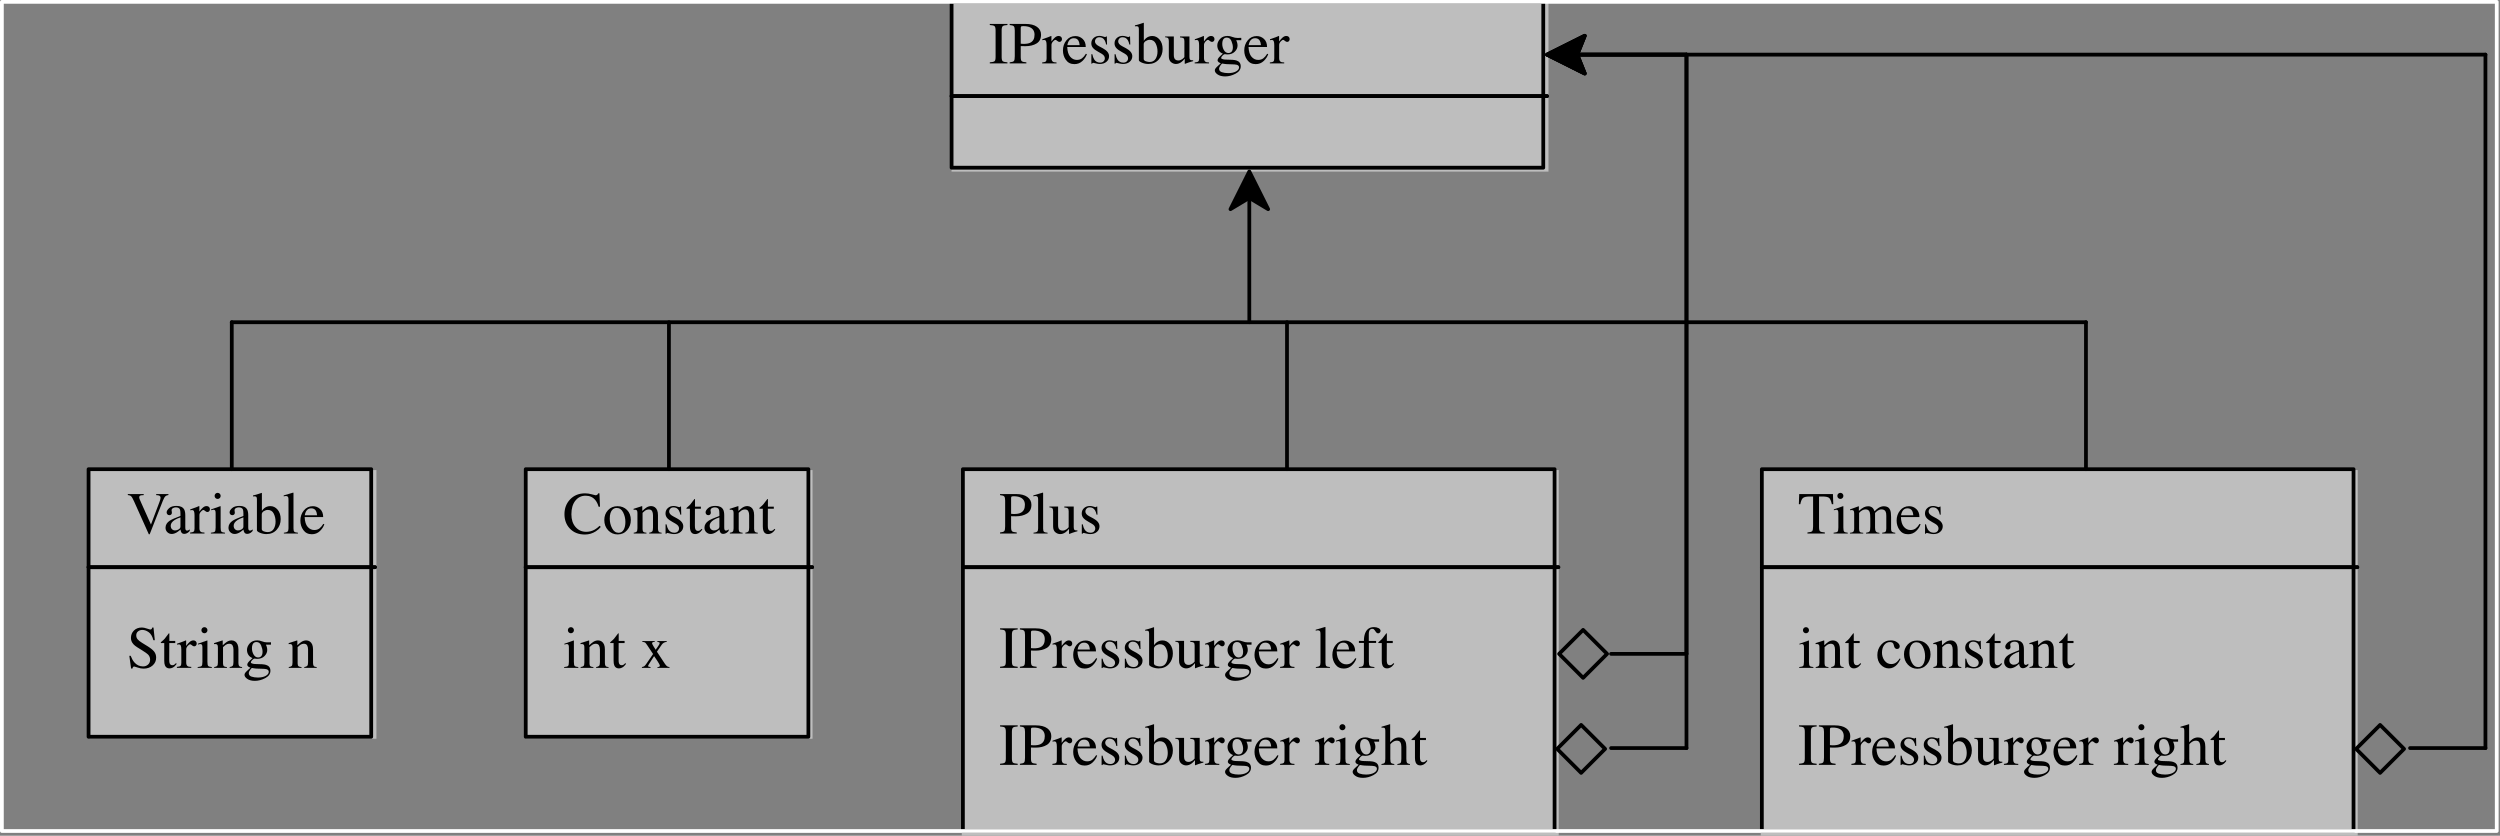 <?xml version="1.0" encoding="UTF-8"?>
<svg xmlns="http://www.w3.org/2000/svg" xmlns:xlink="http://www.w3.org/1999/xlink" width="663.365pt" height="221.76pt" viewBox="0 0 663.365 221.76" version="1.1">
<rect x="0" y="0" width="663.365" height="221.76" fill="#808080" stroke="none"/>
<defs>
<g>
<symbol overflow="visible" id="glyph0-0">
<path style="stroke:none;" d="M 0.254 0 L 0.254 -10.48 L 11.066 -10.48 L 11.066 0 Z M 9.645 -1.422 L 9.645 -9.059 L 1.68 -9.059 L 1.68 -1.422 Z M 9.645 -1.422 "/>
</symbol>
<symbol overflow="visible" id="glyph0-1">
<path style="stroke:none;" d="M 0.254 -0.285 C 0.898 -0.332 1.316 -0.43 1.508 -0.578 C 1.699 -0.723 1.793 -1.102 1.793 -1.719 L 1.793 -8.762 C 1.793 -9.344 1.699 -9.723 1.508 -9.887 C 1.316 -10.055 0.898 -10.156 0.254 -10.188 L 0.254 -10.48 L 4.941 -10.48 L 4.941 -10.188 C 4.297 -10.156 3.879 -10.055 3.688 -9.887 C 3.496 -9.719 3.402 -9.344 3.402 -8.762 L 3.402 -1.719 C 3.402 -1.105 3.5 -0.723 3.688 -0.578 C 3.879 -0.43 4.297 -0.332 4.941 -0.285 L 4.941 0 L 0.254 0 Z M 0.254 -0.285 "/>
</symbol>
<symbol overflow="visible" id="glyph0-2">
<path style="stroke:none;" d="M 6.852 -7.602 C 6.852 -8.57 6.434 -9.238 5.602 -9.598 C 5.152 -9.793 4.582 -9.891 3.898 -9.891 C 3.574 -9.891 3.375 -9.859 3.297 -9.797 C 3.223 -9.73 3.188 -9.59 3.188 -9.367 L 3.188 -5.234 C 3.469 -5.211 3.656 -5.195 3.742 -5.191 C 3.832 -5.184 3.918 -5.184 4 -5.184 C 4.727 -5.184 5.297 -5.285 5.715 -5.492 C 6.473 -5.867 6.852 -6.57 6.852 -7.602 Z M 0.254 -0.285 C 0.859 -0.344 1.234 -0.461 1.383 -0.645 C 1.535 -0.828 1.609 -1.246 1.609 -1.902 L 1.609 -8.762 C 1.609 -9.312 1.523 -9.68 1.355 -9.852 C 1.188 -10.027 0.824 -10.141 0.254 -10.188 L 0.254 -10.48 L 4.434 -10.48 C 5.773 -10.48 6.797 -10.219 7.512 -9.699 C 8.223 -9.18 8.578 -8.492 8.578 -7.641 C 8.578 -6.562 8.184 -5.781 7.395 -5.297 C 6.605 -4.812 5.617 -4.57 4.434 -4.57 C 4.262 -4.57 4.043 -4.574 3.777 -4.582 C 3.512 -4.59 3.316 -4.594 3.188 -4.594 L 3.188 -1.719 C 3.188 -1.121 3.277 -0.742 3.461 -0.586 C 3.645 -0.434 4.055 -0.332 4.688 -0.285 L 4.688 0 L 0.254 0 Z M 0.254 -0.285 "/>
</symbol>
<symbol overflow="visible" id="glyph0-3">
<path style="stroke:none;" d="M 0.07 -0.254 C 0.543 -0.297 0.859 -0.379 1.012 -0.508 C 1.168 -0.633 1.246 -0.902 1.246 -1.316 L 1.246 -4.805 C 1.246 -5.312 1.199 -5.68 1.102 -5.898 C 1.008 -6.117 0.832 -6.227 0.578 -6.227 C 0.527 -6.227 0.461 -6.219 0.375 -6.207 C 0.289 -6.195 0.199 -6.176 0.109 -6.156 L 0.109 -6.41 C 0.402 -6.516 0.703 -6.621 1.012 -6.73 C 1.32 -6.836 1.535 -6.914 1.656 -6.961 C 1.914 -7.059 2.18 -7.168 2.453 -7.293 C 2.488 -7.293 2.512 -7.281 2.516 -7.254 C 2.523 -7.23 2.527 -7.176 2.527 -7.094 L 2.527 -5.824 C 2.859 -6.281 3.176 -6.641 3.484 -6.898 C 3.793 -7.156 4.109 -7.285 4.441 -7.285 C 4.703 -7.285 4.918 -7.207 5.082 -7.051 C 5.246 -6.895 5.328 -6.695 5.328 -6.457 C 5.328 -6.246 5.266 -6.07 5.141 -5.926 C 5.012 -5.781 4.855 -5.707 4.664 -5.707 C 4.469 -5.707 4.27 -5.797 4.07 -5.98 C 3.871 -6.16 3.719 -6.25 3.605 -6.25 C 3.426 -6.25 3.203 -6.105 2.938 -5.812 C 2.676 -5.52 2.543 -5.219 2.543 -4.91 L 2.543 -1.422 C 2.543 -0.98 2.648 -0.672 2.855 -0.5 C 3.062 -0.328 3.402 -0.246 3.883 -0.254 L 3.883 0 L 0.07 0 Z M 0.07 -0.254 "/>
</symbol>
<symbol overflow="visible" id="glyph0-4">
<path style="stroke:none;" d="M 3.629 -7.254 C 4.355 -7.254 4.992 -7.004 5.539 -6.5 C 6.086 -5.996 6.359 -5.285 6.359 -4.363 L 1.445 -4.363 C 1.496 -3.168 1.77 -2.293 2.258 -1.746 C 2.75 -1.199 3.328 -0.93 4 -0.93 C 4.539 -0.93 4.996 -1.07 5.367 -1.352 C 5.738 -1.637 6.082 -2.039 6.395 -2.559 L 6.668 -2.469 C 6.457 -1.812 6.059 -1.207 5.48 -0.648 C 4.898 -0.094 4.188 0.188 3.348 0.188 C 2.379 0.188 1.629 -0.18 1.102 -0.914 C 0.574 -1.645 0.309 -2.488 0.309 -3.441 C 0.309 -4.477 0.617 -5.371 1.23 -6.125 C 1.844 -6.879 2.641 -7.254 3.629 -7.254 Z M 3.18 -6.691 C 2.59 -6.691 2.141 -6.43 1.832 -5.91 C 1.668 -5.633 1.551 -5.281 1.477 -4.855 L 4.742 -4.855 C 4.684 -5.371 4.586 -5.758 4.445 -6.008 C 4.195 -6.461 3.773 -6.691 3.18 -6.691 Z M 3.18 -6.691 "/>
</symbol>
<symbol overflow="visible" id="glyph0-5">
<path style="stroke:none;" d="M 0.82 -2.438 L 1.074 -2.438 C 1.195 -1.848 1.352 -1.398 1.555 -1.082 C 1.914 -0.504 2.445 -0.215 3.141 -0.215 C 3.527 -0.215 3.832 -0.324 4.055 -0.539 C 4.281 -0.754 4.395 -1.027 4.395 -1.367 C 4.395 -1.586 4.328 -1.793 4.199 -1.996 C 4.07 -2.195 3.844 -2.391 3.52 -2.582 L 2.652 -3.078 C 2.02 -3.418 1.551 -3.762 1.254 -4.105 C 0.953 -4.453 0.805 -4.859 0.805 -5.328 C 0.805 -5.906 1.012 -6.379 1.422 -6.754 C 1.836 -7.125 2.355 -7.309 2.977 -7.309 C 3.25 -7.309 3.551 -7.258 3.879 -7.152 C 4.207 -7.051 4.391 -7 4.434 -7 C 4.523 -7 4.59 -7.012 4.633 -7.039 C 4.676 -7.062 4.711 -7.105 4.742 -7.16 L 4.926 -7.16 L 4.98 -5.004 L 4.742 -5.004 C 4.637 -5.504 4.5 -5.895 4.324 -6.172 C 4.004 -6.688 3.543 -6.945 2.938 -6.945 C 2.578 -6.945 2.293 -6.836 2.09 -6.613 C 1.883 -6.391 1.777 -6.129 1.777 -5.832 C 1.777 -5.355 2.133 -4.934 2.848 -4.562 L 3.867 -4.016 C 4.965 -3.418 5.516 -2.719 5.516 -1.926 C 5.516 -1.316 5.285 -0.82 4.828 -0.434 C 4.375 -0.047 3.777 0.148 3.039 0.148 C 2.73 0.148 2.379 0.094 1.988 -0.008 C 1.598 -0.109 1.363 -0.164 1.293 -0.164 C 1.23 -0.164 1.176 -0.141 1.129 -0.098 C 1.082 -0.055 1.047 0 1.02 0.062 L 0.82 0.062 Z M 0.82 -2.438 "/>
</symbol>
<symbol overflow="visible" id="glyph0-6">
<path style="stroke:none;" d="M 0.055 -9.84 L 0.055 -10.102 C 0.641 -10.234 1.172 -10.383 1.641 -10.551 C 2.109 -10.715 2.363 -10.797 2.398 -10.797 C 2.41 -10.766 2.414 -10.734 2.414 -10.703 L 2.414 -5.992 C 2.547 -6.242 2.75 -6.477 3.016 -6.699 C 3.492 -7.086 4.039 -7.277 4.656 -7.277 C 5.414 -7.277 6.062 -6.957 6.598 -6.32 C 7.133 -5.68 7.402 -4.848 7.402 -3.828 C 7.402 -2.734 7.055 -1.801 6.359 -1.02 C 5.66 -0.242 4.746 0.148 3.613 0.148 C 3.039 0.148 2.477 0.035 1.926 -0.191 C 1.375 -0.418 1.098 -0.648 1.098 -0.875 L 1.098 -9.051 C 1.098 -9.348 1.059 -9.562 0.973 -9.688 C 0.891 -9.812 0.703 -9.875 0.402 -9.875 Z M 2.383 -1.129 C 2.43 -0.859 2.629 -0.668 2.984 -0.555 C 3.34 -0.438 3.652 -0.379 3.922 -0.379 C 4.645 -0.379 5.18 -0.648 5.527 -1.191 C 5.875 -1.734 6.047 -2.387 6.047 -3.156 C 6.047 -3.926 5.887 -4.633 5.562 -5.285 C 5.238 -5.938 4.711 -6.266 3.984 -6.266 C 3.617 -6.266 3.258 -6.152 2.906 -5.93 C 2.559 -5.703 2.383 -5.418 2.383 -5.074 Z M 2.383 -1.129 "/>
</symbol>
<symbol overflow="visible" id="glyph0-7">
<path style="stroke:none;" d="M 2.453 -7.16 L 2.453 -2.211 C 2.453 -1.859 2.5 -1.582 2.598 -1.367 C 2.789 -0.977 3.141 -0.781 3.652 -0.781 C 4 -0.781 4.344 -0.898 4.68 -1.129 C 4.871 -1.258 5.062 -1.438 5.258 -1.664 L 5.258 -5.902 C 5.258 -6.297 5.184 -6.559 5.027 -6.684 C 4.871 -6.805 4.562 -6.883 4.098 -6.906 L 4.098 -7.16 L 6.598 -7.16 L 6.598 -1.719 C 6.598 -1.367 6.66 -1.125 6.785 -0.992 C 6.914 -0.863 7.18 -0.805 7.586 -0.82 L 7.586 -0.602 C 7.305 -0.523 7.094 -0.469 6.961 -0.43 C 6.828 -0.391 6.602 -0.32 6.289 -0.215 C 6.152 -0.168 5.859 -0.059 5.406 0.117 C 5.379 0.117 5.363 0.105 5.359 0.082 C 5.355 0.059 5.352 0.031 5.352 0 L 5.352 -1.246 C 5 -0.828 4.684 -0.52 4.395 -0.316 C 3.957 -0.008 3.492 0.148 3 0.148 C 2.551 0.148 2.129 -0.012 1.734 -0.332 C 1.332 -0.648 1.129 -1.176 1.129 -1.918 L 1.129 -5.934 C 1.129 -6.344 1.043 -6.621 0.867 -6.762 C 0.754 -6.848 0.512 -6.91 0.141 -6.945 L 0.141 -7.16 Z M 2.453 -7.16 "/>
</symbol>
<symbol overflow="visible" id="glyph0-8">
<path style="stroke:none;" d="M 1.555 1.43 C 1.555 1.863 1.797 2.164 2.285 2.328 C 2.773 2.492 3.332 2.574 3.961 2.574 C 4.816 2.574 5.512 2.426 6.047 2.129 C 6.586 1.832 6.852 1.469 6.852 1.035 C 6.852 0.691 6.637 0.461 6.203 0.348 C 5.934 0.281 5.426 0.242 4.68 0.23 C 4.488 0.227 4.289 0.219 4.074 0.211 C 3.863 0.203 3.672 0.195 3.496 0.188 C 3.383 0.18 3.199 0.16 2.945 0.125 C 2.695 0.09 2.508 0.059 2.383 0.031 C 2.32 0.031 2.168 0.191 1.926 0.52 C 1.68 0.848 1.555 1.152 1.555 1.43 Z M 2.559 -2.598 C 2.09 -2.754 1.727 -3.027 1.465 -3.426 C 1.203 -3.824 1.074 -4.27 1.074 -4.766 C 1.074 -5.367 1.316 -5.941 1.793 -6.48 C 2.273 -7.023 2.953 -7.293 3.828 -7.293 C 4.203 -7.293 4.621 -7.203 5.074 -7.027 C 5.527 -6.848 5.965 -6.762 6.379 -6.762 C 6.488 -6.762 6.652 -6.762 6.871 -6.77 C 7.09 -6.777 7.25 -6.781 7.348 -6.781 L 7.441 -6.781 L 7.441 -6.156 L 6.102 -6.156 C 6.195 -5.941 6.266 -5.75 6.32 -5.594 C 6.406 -5.293 6.449 -5.008 6.449 -4.742 C 6.449 -4.152 6.207 -3.613 5.719 -3.121 C 5.23 -2.629 4.574 -2.383 3.75 -2.383 C 3.621 -2.383 3.391 -2.406 3.055 -2.453 C 2.906 -2.453 2.707 -2.324 2.465 -2.074 C 2.219 -1.82 2.098 -1.613 2.098 -1.453 C 2.098 -1.289 2.277 -1.168 2.637 -1.09 C 2.875 -1.039 3.137 -1.012 3.426 -1.012 C 4.75 -1.012 5.652 -0.938 6.125 -0.789 C 6.902 -0.547 7.293 -0.027 7.293 0.773 C 7.293 1.59 6.84 2.238 5.93 2.723 C 5.02 3.207 4.098 3.449 3.172 3.449 C 2.324 3.449 1.656 3.277 1.16 2.934 C 0.664 2.59 0.418 2.234 0.418 1.855 C 0.418 1.672 0.484 1.488 0.613 1.312 C 0.746 1.133 1.004 0.867 1.391 0.52 L 1.902 0.062 L 1.996 -0.031 C 1.758 -0.125 1.582 -0.215 1.461 -0.301 C 1.254 -0.461 1.152 -0.645 1.152 -0.852 C 1.152 -1.043 1.242 -1.25 1.418 -1.48 C 1.598 -1.711 1.977 -2.082 2.559 -2.598 Z M 4.031 -2.754 C 4.312 -2.754 4.551 -2.832 4.742 -2.984 C 5.051 -3.234 5.207 -3.664 5.207 -4.277 C 5.207 -4.766 5.082 -5.32 4.828 -5.934 C 4.578 -6.547 4.164 -6.852 3.582 -6.852 C 3.074 -6.852 2.727 -6.613 2.535 -6.133 C 2.438 -5.879 2.391 -5.57 2.391 -5.199 C 2.391 -4.57 2.543 -4.004 2.848 -3.504 C 3.152 -3.004 3.543 -2.754 4.031 -2.754 Z M 4.031 -2.754 "/>
</symbol>
<symbol overflow="visible" id="glyph0-9">
<path style="stroke:none;" d="M 4.469 -10.48 L 4.469 -10.188 C 4.074 -10.18 3.801 -10.156 3.66 -10.109 C 3.406 -10.027 3.281 -9.859 3.281 -9.605 C 3.281 -9.477 3.324 -9.297 3.414 -9.066 C 3.504 -8.832 3.672 -8.441 3.922 -7.898 L 6.395 -2.383 L 8.648 -8.352 C 8.746 -8.617 8.82 -8.836 8.871 -9.02 C 8.922 -9.199 8.949 -9.344 8.949 -9.461 C 8.949 -9.766 8.816 -9.969 8.555 -10.078 C 8.398 -10.141 8.145 -10.176 7.789 -10.188 L 7.789 -10.48 L 11.027 -10.48 L 11.027 -10.211 C 10.695 -10.164 10.445 -10.074 10.285 -9.938 C 10.043 -9.738 9.805 -9.332 9.566 -8.723 L 6.062 0.188 L 5.824 0.188 L 1.918 -8.523 C 1.59 -9.262 1.324 -9.719 1.125 -9.898 C 0.926 -10.078 0.637 -10.184 0.254 -10.211 L 0.254 -10.48 Z M 4.469 -10.48 "/>
</symbol>
<symbol overflow="visible" id="glyph0-10">
<path style="stroke:none;" d="M 4.539 -4.285 C 3.945 -4.09 3.457 -3.871 3.07 -3.637 C 2.328 -3.176 1.957 -2.656 1.957 -2.074 C 1.957 -1.605 2.113 -1.258 2.422 -1.035 C 2.621 -0.891 2.848 -0.82 3.094 -0.82 C 3.434 -0.82 3.762 -0.914 4.07 -1.105 C 4.383 -1.297 4.539 -1.539 4.539 -1.832 Z M 0.578 -1.539 C 0.578 -2.285 0.953 -2.91 1.703 -3.41 C 2.176 -3.719 3.121 -4.141 4.539 -4.672 L 4.539 -5.328 C 4.539 -5.855 4.488 -6.223 4.387 -6.426 C 4.211 -6.773 3.848 -6.945 3.293 -6.945 C 3.031 -6.945 2.781 -6.879 2.543 -6.746 C 2.309 -6.605 2.188 -6.414 2.188 -6.172 C 2.188 -6.109 2.203 -6.004 2.227 -5.859 C 2.254 -5.711 2.266 -5.617 2.266 -5.578 C 2.266 -5.289 2.172 -5.086 1.98 -4.973 C 1.871 -4.906 1.742 -4.871 1.594 -4.871 C 1.363 -4.871 1.184 -4.949 1.059 -5.102 C 0.934 -5.254 0.875 -5.422 0.875 -5.605 C 0.875 -5.969 1.098 -6.348 1.543 -6.742 C 1.988 -7.137 2.641 -7.332 3.504 -7.332 C 4.504 -7.332 5.184 -7.008 5.539 -6.359 C 5.73 -6.004 5.824 -5.484 5.824 -4.805 L 5.824 -1.703 C 5.824 -1.402 5.844 -1.195 5.887 -1.082 C 5.953 -0.883 6.094 -0.781 6.305 -0.781 C 6.422 -0.781 6.52 -0.801 6.598 -0.836 C 6.676 -0.871 6.809 -0.961 7 -1.098 L 7 -0.695 C 6.836 -0.496 6.656 -0.328 6.465 -0.199 C 6.176 -0.004 5.883 0.094 5.586 0.094 C 5.234 0.094 4.98 -0.02 4.824 -0.246 C 4.664 -0.473 4.578 -0.746 4.562 -1.059 C 4.172 -0.719 3.836 -0.465 3.559 -0.301 C 3.09 -0.023 2.641 0.117 2.219 0.117 C 1.777 0.117 1.391 -0.039 1.066 -0.352 C 0.742 -0.664 0.578 -1.059 0.578 -1.539 Z M 0.578 -1.539 "/>
</symbol>
<symbol overflow="visible" id="glyph0-11">
<path style="stroke:none;" d="M 1.301 -9.984 C 1.301 -10.207 1.375 -10.398 1.531 -10.559 C 1.688 -10.719 1.875 -10.797 2.105 -10.797 C 2.324 -10.797 2.516 -10.719 2.672 -10.562 C 2.828 -10.406 2.906 -10.211 2.906 -9.984 C 2.906 -9.762 2.828 -9.574 2.672 -9.418 C 2.516 -9.258 2.324 -9.18 2.105 -9.18 C 1.879 -9.18 1.688 -9.258 1.531 -9.418 C 1.375 -9.574 1.301 -9.762 1.301 -9.984 Z M 0.309 -0.215 C 0.859 -0.266 1.211 -0.363 1.352 -0.5 C 1.496 -0.637 1.57 -1.004 1.57 -1.609 L 1.57 -5.297 C 1.57 -5.633 1.547 -5.863 1.5 -5.992 C 1.422 -6.203 1.262 -6.312 1.012 -6.312 C 0.957 -6.312 0.902 -6.305 0.848 -6.297 C 0.793 -6.285 0.637 -6.246 0.379 -6.172 L 0.379 -6.41 L 0.711 -6.52 C 1.613 -6.812 2.242 -7.035 2.598 -7.184 C 2.742 -7.246 2.836 -7.277 2.879 -7.277 C 2.887 -7.242 2.895 -7.203 2.895 -7.16 L 2.895 -1.609 C 2.895 -1.02 2.965 -0.652 3.105 -0.504 C 3.246 -0.355 3.566 -0.258 4.066 -0.215 L 4.066 0 L 0.309 0 Z M 0.309 -0.215 "/>
</symbol>
<symbol overflow="visible" id="glyph0-12">
<path style="stroke:none;" d="M 0.324 -0.215 C 0.805 -0.262 1.129 -0.359 1.301 -0.508 C 1.469 -0.652 1.555 -0.941 1.555 -1.367 L 1.555 -8.926 C 1.555 -9.266 1.527 -9.5 1.469 -9.629 C 1.367 -9.844 1.156 -9.953 0.844 -9.953 C 0.77 -9.953 0.691 -9.945 0.605 -9.93 C 0.523 -9.914 0.414 -9.891 0.285 -9.859 L 0.285 -10.117 C 0.98 -10.301 1.82 -10.551 2.801 -10.859 C 2.836 -10.859 2.859 -10.844 2.867 -10.812 C 2.875 -10.781 2.879 -10.715 2.879 -10.613 L 2.879 -1.34 C 2.879 -0.891 2.953 -0.598 3.109 -0.469 C 3.266 -0.336 3.582 -0.254 4.066 -0.215 L 4.066 0 L 0.324 0 Z M 0.324 -0.215 "/>
</symbol>
<symbol overflow="visible" id="glyph0-13">
<path style="stroke:none;" d="M 1.02 -3.188 C 1.289 -2.477 1.605 -1.906 1.965 -1.484 C 2.594 -0.746 3.375 -0.379 4.309 -0.379 C 4.812 -0.379 5.25 -0.539 5.617 -0.859 C 5.988 -1.18 6.172 -1.625 6.172 -2.195 C 6.172 -2.711 5.988 -3.16 5.613 -3.543 C 5.371 -3.785 4.863 -4.148 4.082 -4.633 L 2.73 -5.477 C 2.324 -5.734 1.996 -5.992 1.754 -6.258 C 1.305 -6.758 1.082 -7.309 1.082 -7.914 C 1.082 -8.711 1.348 -9.375 1.879 -9.906 C 2.41 -10.438 3.113 -10.703 3.992 -10.703 C 4.352 -10.703 4.785 -10.617 5.293 -10.438 C 5.801 -10.258 6.094 -10.172 6.164 -10.172 C 6.359 -10.172 6.496 -10.219 6.57 -10.309 C 6.645 -10.402 6.703 -10.535 6.746 -10.703 L 7.07 -10.703 L 7.418 -7.332 L 7.039 -7.332 C 6.781 -8.348 6.367 -9.059 5.797 -9.461 C 5.227 -9.863 4.664 -10.062 4.105 -10.062 C 3.672 -10.062 3.297 -9.934 2.973 -9.68 C 2.652 -9.426 2.492 -9.07 2.492 -8.617 C 2.492 -8.211 2.613 -7.859 2.863 -7.57 C 3.109 -7.277 3.492 -6.973 4.016 -6.652 L 5.406 -5.793 C 6.277 -5.258 6.891 -4.766 7.246 -4.316 C 7.598 -3.863 7.773 -3.324 7.773 -2.707 C 7.773 -1.875 7.461 -1.184 6.832 -0.625 C 6.207 -0.07 5.406 0.207 4.434 0.207 C 3.941 0.207 3.43 0.117 2.898 -0.07 C 2.363 -0.254 2.059 -0.348 1.98 -0.348 C 1.793 -0.348 1.668 -0.293 1.605 -0.18 C 1.539 -0.066 1.496 0.059 1.477 0.188 L 1.129 0.188 L 0.656 -3.188 Z M 1.02 -3.188 "/>
</symbol>
<symbol overflow="visible" id="glyph0-14">
<path style="stroke:none;" d="M 4.031 -7.133 L 4.031 -6.574 L 2.453 -6.574 L 2.438 -2.121 C 2.438 -1.727 2.469 -1.43 2.535 -1.23 C 2.66 -0.875 2.902 -0.695 3.266 -0.695 C 3.449 -0.695 3.609 -0.738 3.746 -0.828 C 3.883 -0.914 4.039 -1.055 4.215 -1.246 L 4.418 -1.074 L 4.246 -0.844 C 3.977 -0.48 3.695 -0.227 3.395 -0.078 C 3.098 0.07 2.809 0.148 2.527 0.148 C 1.922 0.148 1.508 -0.125 1.293 -0.664 C 1.172 -0.957 1.113 -1.367 1.113 -1.887 L 1.113 -6.574 L 0.27 -6.574 C 0.246 -6.59 0.227 -6.605 0.211 -6.621 C 0.199 -6.637 0.191 -6.656 0.191 -6.684 C 0.191 -6.734 0.203 -6.773 0.227 -6.801 C 0.25 -6.832 0.324 -6.895 0.449 -7 C 0.805 -7.293 1.062 -7.531 1.219 -7.715 C 1.375 -7.898 1.746 -8.383 2.328 -9.164 C 2.395 -9.164 2.434 -9.16 2.449 -9.148 C 2.461 -9.141 2.469 -9.102 2.469 -9.035 L 2.469 -7.133 Z M 4.031 -7.133 "/>
</symbol>
<symbol overflow="visible" id="glyph0-15">
<path style="stroke:none;" d="M 0.285 -0.215 C 0.652 -0.262 0.91 -0.355 1.055 -0.492 C 1.203 -0.629 1.277 -0.934 1.277 -1.406 L 1.277 -5.328 C 1.277 -5.66 1.246 -5.891 1.184 -6.023 C 1.086 -6.219 0.883 -6.32 0.578 -6.32 C 0.531 -6.32 0.484 -6.316 0.438 -6.312 C 0.387 -6.305 0.328 -6.297 0.254 -6.289 L 0.254 -6.559 C 0.465 -6.621 0.965 -6.781 1.754 -7.039 L 2.484 -7.277 C 2.52 -7.277 2.539 -7.266 2.547 -7.238 C 2.555 -7.215 2.559 -7.176 2.559 -7.133 L 2.559 -5.992 C 3.035 -6.438 3.406 -6.742 3.672 -6.906 C 4.074 -7.16 4.492 -7.285 4.926 -7.285 C 5.277 -7.285 5.598 -7.184 5.887 -6.984 C 6.441 -6.594 6.723 -5.895 6.723 -4.887 L 6.723 -1.277 C 6.723 -0.906 6.797 -0.637 6.945 -0.473 C 7.094 -0.309 7.344 -0.223 7.695 -0.215 L 7.695 0 L 4.395 0 L 4.395 -0.215 C 4.77 -0.266 5.031 -0.371 5.184 -0.531 C 5.332 -0.688 5.406 -1.027 5.406 -1.555 L 5.406 -4.855 C 5.406 -5.301 5.324 -5.668 5.16 -5.961 C 4.996 -6.25 4.691 -6.395 4.246 -6.395 C 3.941 -6.395 3.633 -6.293 3.316 -6.086 C 3.141 -5.969 2.914 -5.773 2.637 -5.5 L 2.637 -1.168 C 2.637 -0.797 2.719 -0.547 2.887 -0.422 C 3.051 -0.297 3.309 -0.227 3.668 -0.215 L 3.668 0 L 0.285 0 Z M 0.285 -0.215 "/>
</symbol>
<symbol overflow="visible" id="glyph0-16">
<path style="stroke:none;" d=""/>
</symbol>
<symbol overflow="visible" id="glyph0-17">
<path style="stroke:none;" d="M 5.863 -10.664 C 6.434 -10.664 7.023 -10.582 7.625 -10.41 C 8.23 -10.238 8.566 -10.156 8.641 -10.156 C 8.789 -10.156 8.93 -10.195 9.066 -10.277 C 9.199 -10.359 9.293 -10.492 9.344 -10.664 L 9.676 -10.664 L 9.824 -7.109 L 9.461 -7.109 C 9.25 -7.816 8.973 -8.383 8.633 -8.816 C 7.98 -9.633 7.109 -10.039 6.008 -10.039 C 4.898 -10.039 3.996 -9.602 3.289 -8.723 C 2.586 -7.848 2.234 -6.641 2.234 -5.105 C 2.234 -3.691 2.605 -2.562 3.344 -1.723 C 4.086 -0.879 5.023 -0.457 6.156 -0.457 C 6.977 -0.457 7.73 -0.652 8.422 -1.043 C 8.82 -1.266 9.254 -1.602 9.73 -2.051 L 10.023 -1.754 C 9.672 -1.312 9.238 -0.922 8.715 -0.586 C 7.828 -0.02 6.867 0.262 5.832 0.262 C 4.129 0.262 2.777 -0.281 1.777 -1.367 C 0.855 -2.375 0.395 -3.629 0.395 -5.137 C 0.395 -6.676 0.883 -7.973 1.855 -9.02 C 2.883 -10.117 4.219 -10.664 5.863 -10.664 Z M 5.863 -10.664 "/>
</symbol>
<symbol overflow="visible" id="glyph0-18">
<path style="stroke:none;" d="M 0.402 -3.59 C 0.402 -4.613 0.727 -5.48 1.379 -6.191 C 2.031 -6.898 2.871 -7.254 3.898 -7.254 C 4.918 -7.254 5.766 -6.918 6.434 -6.25 C 7.105 -5.578 7.441 -4.688 7.441 -3.574 C 7.441 -2.547 7.117 -1.656 6.465 -0.898 C 5.816 -0.141 4.977 0.238 3.945 0.238 C 2.953 0.238 2.117 -0.125 1.43 -0.852 C 0.746 -1.578 0.402 -2.492 0.402 -3.59 Z M 3.68 -6.789 C 3.273 -6.789 2.922 -6.656 2.621 -6.387 C 2.105 -5.918 1.848 -5.109 1.848 -3.961 C 1.848 -3.043 2.055 -2.188 2.473 -1.391 C 2.887 -0.598 3.461 -0.199 4.199 -0.199 C 4.777 -0.199 5.223 -0.465 5.535 -0.996 C 5.848 -1.527 6 -2.227 6 -3.086 C 6 -3.977 5.805 -4.82 5.406 -5.605 C 5.008 -6.395 4.434 -6.789 3.68 -6.789 Z M 3.68 -6.789 "/>
</symbol>
<symbol overflow="visible" id="glyph0-19">
<path style="stroke:none;" d="M 3.668 -7.109 L 3.668 -6.891 C 3.473 -6.887 3.305 -6.859 3.168 -6.809 C 3.031 -6.762 2.961 -6.66 2.961 -6.504 C 2.961 -6.406 3.098 -6.129 3.371 -5.676 C 3.516 -5.438 3.699 -5.148 3.922 -4.805 C 4.227 -5.223 4.453 -5.547 4.602 -5.785 C 4.855 -6.168 4.98 -6.414 4.98 -6.527 C 4.98 -6.66 4.926 -6.754 4.82 -6.797 C 4.711 -6.844 4.559 -6.875 4.363 -6.891 L 4.363 -7.109 L 6.852 -7.109 L 6.852 -6.891 C 6.59 -6.871 6.344 -6.801 6.117 -6.68 C 5.891 -6.559 5.707 -6.395 5.57 -6.195 L 4.246 -4.285 L 6.289 -1.191 C 6.551 -0.789 6.773 -0.527 6.957 -0.41 C 7.141 -0.293 7.352 -0.227 7.586 -0.215 L 7.586 0 L 4.395 0 L 4.395 -0.215 L 4.617 -0.23 C 4.734 -0.242 4.836 -0.277 4.914 -0.34 C 4.996 -0.402 5.035 -0.48 5.035 -0.574 C 5.035 -0.672 4.938 -0.887 4.742 -1.223 C 4.648 -1.387 4.508 -1.609 4.324 -1.895 C 4.234 -2.035 4.105 -2.227 3.934 -2.477 C 3.762 -2.723 3.613 -2.934 3.496 -3.109 L 2.25 -1.168 C 2.102 -0.938 2.008 -0.781 1.973 -0.703 C 1.938 -0.625 1.918 -0.562 1.918 -0.512 C 1.918 -0.414 1.957 -0.348 2.039 -0.316 C 2.117 -0.285 2.293 -0.254 2.559 -0.215 L 2.559 0 L 0.27 0 L 0.27 -0.215 C 0.547 -0.273 0.754 -0.344 0.891 -0.434 C 1.023 -0.52 1.203 -0.723 1.422 -1.043 L 3.227 -3.668 L 1.738 -5.918 C 1.441 -6.367 1.234 -6.633 1.121 -6.715 C 1.008 -6.797 0.762 -6.855 0.379 -6.891 L 0.379 -7.109 Z M 3.668 -7.109 "/>
</symbol>
<symbol overflow="visible" id="glyph0-20">
<path style="stroke:none;" d="M 0.309 -0.215 C 0.855 -0.242 1.215 -0.344 1.387 -0.523 C 1.559 -0.699 1.648 -1.074 1.648 -1.648 L 1.648 -6.613 L 0.324 -6.613 L 0.324 -7.133 L 1.648 -7.133 C 1.648 -7.945 1.758 -8.633 1.98 -9.195 C 2.402 -10.273 3.18 -10.812 4.309 -10.812 C 4.762 -10.812 5.168 -10.723 5.527 -10.543 C 5.887 -10.363 6.062 -10.117 6.062 -9.816 C 6.062 -9.645 6 -9.492 5.879 -9.359 C 5.754 -9.227 5.605 -9.156 5.43 -9.156 C 5.281 -9.156 5.152 -9.203 5.043 -9.293 C 4.934 -9.383 4.805 -9.543 4.656 -9.77 L 4.523 -9.969 C 4.453 -10.078 4.367 -10.168 4.27 -10.242 C 4.172 -10.316 4.035 -10.355 3.859 -10.355 C 3.469 -10.355 3.203 -10.164 3.062 -9.777 C 2.984 -9.57 2.945 -9.301 2.945 -8.965 L 2.945 -7.133 L 4.887 -7.133 L 4.887 -6.613 L 2.961 -6.613 L 2.961 -1.648 C 2.961 -1.066 3.039 -0.691 3.199 -0.531 C 3.355 -0.367 3.766 -0.262 4.434 -0.215 L 4.434 0 L 0.309 0 Z M 0.309 -0.215 "/>
</symbol>
<symbol overflow="visible" id="glyph0-21">
<path style="stroke:none;" d="M 0.141 -0.215 C 0.562 -0.273 0.84 -0.379 0.969 -0.531 C 1.102 -0.684 1.168 -1.043 1.168 -1.609 L 1.168 -9.035 C 1.168 -9.324 1.129 -9.535 1.055 -9.672 C 0.98 -9.809 0.801 -9.875 0.512 -9.875 C 0.453 -9.875 0.398 -9.871 0.344 -9.863 C 0.289 -9.855 0.23 -9.848 0.164 -9.84 L 0.164 -10.117 C 0.391 -10.184 0.668 -10.266 1 -10.359 C 1.332 -10.457 1.566 -10.523 1.695 -10.566 L 2.438 -10.797 L 2.453 -10.742 L 2.453 -5.992 C 2.777 -6.363 3.066 -6.637 3.316 -6.812 C 3.77 -7.121 4.262 -7.277 4.789 -7.277 C 5.625 -7.277 6.191 -6.926 6.496 -6.227 C 6.66 -5.855 6.746 -5.367 6.746 -4.766 L 6.746 -1.609 C 6.746 -1.062 6.809 -0.707 6.934 -0.543 C 7.059 -0.375 7.32 -0.27 7.711 -0.215 L 7.711 0 L 4.363 0 L 4.363 -0.215 C 4.812 -0.277 5.098 -0.383 5.227 -0.535 C 5.355 -0.684 5.422 -1.043 5.422 -1.609 L 5.422 -4.742 C 5.422 -5.242 5.34 -5.645 5.172 -5.957 C 5.004 -6.266 4.688 -6.418 4.223 -6.418 C 3.82 -6.418 3.43 -6.273 3.055 -5.988 C 2.68 -5.699 2.492 -5.508 2.492 -5.422 L 2.492 -1.609 C 2.492 -1.031 2.559 -0.672 2.691 -0.527 C 2.824 -0.383 3.113 -0.277 3.551 -0.215 L 3.551 0 L 0.141 0 Z M 0.141 -0.215 "/>
</symbol>
<symbol overflow="visible" id="glyph0-22">
<path style="stroke:none;" d="M 0.309 -10.48 L 9.258 -10.48 L 9.344 -7.789 L 8.965 -7.789 C 8.777 -8.633 8.543 -9.184 8.258 -9.441 C 7.969 -9.695 7.367 -9.824 6.449 -9.824 L 5.57 -9.824 L 5.57 -1.719 C 5.57 -1.105 5.664 -0.723 5.855 -0.578 C 6.047 -0.43 6.465 -0.332 7.109 -0.285 L 7.109 0 L 2.492 0 L 2.492 -0.285 C 3.16 -0.336 3.578 -0.449 3.742 -0.617 C 3.906 -0.789 3.992 -1.219 3.992 -1.902 L 3.992 -9.824 L 3.109 -9.824 C 2.234 -9.824 1.637 -9.695 1.32 -9.445 C 1.004 -9.191 0.762 -8.641 0.602 -7.789 L 0.215 -7.789 Z M 0.309 -10.48 "/>
</symbol>
<symbol overflow="visible" id="glyph0-23">
<path style="stroke:none;" d="M 0.254 -0.199 C 0.656 -0.238 0.926 -0.305 1.059 -0.402 C 1.266 -0.551 1.367 -0.852 1.367 -1.301 L 1.367 -5.297 C 1.367 -5.68 1.32 -5.93 1.219 -6.047 C 1.117 -6.168 0.953 -6.227 0.719 -6.227 C 0.609 -6.227 0.531 -6.223 0.477 -6.211 C 0.422 -6.199 0.359 -6.184 0.285 -6.156 L 0.285 -6.426 L 0.844 -6.613 C 1.043 -6.68 1.375 -6.801 1.832 -6.977 C 2.293 -7.152 2.535 -7.238 2.559 -7.238 C 2.586 -7.238 2.602 -7.227 2.605 -7.199 C 2.609 -7.176 2.613 -7.125 2.613 -7.055 L 2.613 -6.008 C 3.125 -6.473 3.566 -6.793 3.938 -6.973 C 4.309 -7.152 4.691 -7.238 5.082 -7.238 C 5.613 -7.238 6.035 -7.059 6.352 -6.699 C 6.516 -6.504 6.652 -6.238 6.762 -5.902 C 7.141 -6.289 7.473 -6.574 7.758 -6.762 C 8.246 -7.082 8.746 -7.238 9.258 -7.238 C 10.09 -7.238 10.641 -6.902 10.922 -6.227 C 11.082 -5.844 11.16 -5.242 11.16 -4.418 L 11.16 -1.207 C 11.16 -0.84 11.242 -0.59 11.402 -0.461 C 11.566 -0.328 11.859 -0.242 12.281 -0.199 L 12.281 0 L 8.793 0 L 8.793 -0.215 C 9.242 -0.258 9.539 -0.348 9.68 -0.488 C 9.82 -0.625 9.891 -0.91 9.891 -1.34 L 9.891 -4.672 C 9.891 -5.172 9.84 -5.539 9.73 -5.777 C 9.539 -6.199 9.164 -6.41 8.609 -6.41 C 8.273 -6.41 7.941 -6.301 7.609 -6.078 C 7.418 -5.949 7.184 -5.742 6.906 -5.461 L 6.906 -1.5 C 6.906 -1.082 6.98 -0.766 7.129 -0.551 C 7.273 -0.332 7.586 -0.215 8.059 -0.199 L 8.059 0 L 4.508 0 L 4.508 -0.199 C 5 -0.262 5.312 -0.383 5.445 -0.559 C 5.578 -0.734 5.645 -1.164 5.645 -1.848 L 5.645 -4.016 C 5.645 -4.809 5.594 -5.355 5.492 -5.652 C 5.32 -6.16 4.961 -6.41 4.41 -6.41 C 4.094 -6.41 3.785 -6.324 3.48 -6.152 C 3.176 -5.98 2.906 -5.754 2.676 -5.477 L 2.676 -1.246 C 2.676 -0.855 2.746 -0.582 2.883 -0.434 C 3.02 -0.285 3.316 -0.207 3.773 -0.199 L 3.773 0 L 0.254 0 Z M 0.254 -0.199 "/>
</symbol>
<symbol overflow="visible" id="glyph0-24">
<path style="stroke:none;" d="M 3.938 -7.293 C 4.582 -7.293 5.137 -7.129 5.602 -6.793 C 6.07 -6.461 6.305 -6.098 6.305 -5.699 C 6.305 -5.531 6.246 -5.371 6.125 -5.223 C 6.008 -5.078 5.824 -5.004 5.578 -5.004 C 5.398 -5.004 5.238 -5.066 5.102 -5.191 C 4.965 -5.312 4.863 -5.492 4.805 -5.73 L 4.711 -6.102 C 4.645 -6.375 4.527 -6.57 4.363 -6.684 C 4.191 -6.793 3.969 -6.844 3.688 -6.844 C 3.102 -6.844 2.605 -6.59 2.199 -6.074 C 1.797 -5.562 1.594 -4.879 1.594 -4.031 C 1.594 -3.25 1.816 -2.551 2.262 -1.934 C 2.707 -1.316 3.309 -1.004 4.066 -1.004 C 4.605 -1.004 5.082 -1.18 5.5 -1.531 C 5.738 -1.734 6.004 -2.051 6.305 -2.492 L 6.52 -2.359 C 6.227 -1.742 5.918 -1.25 5.594 -0.891 C 4.969 -0.199 4.246 0.148 3.426 0.148 C 2.621 0.148 1.91 -0.172 1.293 -0.805 C 0.672 -1.438 0.363 -2.301 0.363 -3.387 C 0.363 -4.453 0.703 -5.371 1.375 -6.141 C 2.051 -6.91 2.906 -7.293 3.938 -7.293 Z M 3.938 -7.293 "/>
</symbol>
</g>
</defs>
<g id="surface27689">
<path style=" stroke:none;fill-rule:nonzero;fill:rgb(74.51%,74.51%,74.51%);fill-opacity:1;" d="M 252.484 0 L 410.883 0 L 410.883 45.539 L 252.484 45.539 Z M 252.484 0 "/>
<path style="fill:none;stroke-width:1.01;stroke-linecap:round;stroke-linejoin:round;stroke:rgb(0%,0%,0%);stroke-opacity:1;stroke-miterlimit:10;" d="M 255.051 0.505 L 413.636 0.505 L 413.636 44.949 L 255.051 44.949 Z M 255.051 0.505 " transform="matrix(0.99,0,0,0.99,0,0)"/>
<g style="fill:rgb(0%,0%,0%);fill-opacity:1;">
  <use xlink:href="#glyph0-1" x="262.383" y="16.828"/>
  <use xlink:href="#glyph0-2" x="267.657" y="16.828"/>
  <use xlink:href="#glyph0-3" x="276.465" y="16.828"/>
  <use xlink:href="#glyph0-4" x="281.739" y="16.828"/>
  <use xlink:href="#glyph0-5" x="288.769" y="16.828"/>
  <use xlink:href="#glyph0-5" x="294.932" y="16.828"/>
  <use xlink:href="#glyph0-6" x="301.095" y="16.828"/>
  <use xlink:href="#glyph0-7" x="309.014" y="16.828"/>
  <use xlink:href="#glyph0-3" x="316.933" y="16.828"/>
  <use xlink:href="#glyph0-8" x="321.929" y="16.828"/>
  <use xlink:href="#glyph0-4" x="329.848" y="16.828"/>
  <use xlink:href="#glyph0-3" x="336.877" y="16.828"/>
</g>
<path style="fill:none;stroke-width:1.01;stroke-linecap:round;stroke-linejoin:round;stroke:rgb(0%,0%,0%);stroke-opacity:1;stroke-miterlimit:10;" d="M 255.051 25.758 L 414.646 25.758 " transform="matrix(0.99,0,0,0.99,0,0)"/>
<path style="fill:none;stroke-width:1.01;stroke-linecap:round;stroke-linejoin:round;stroke:rgb(0%,0%,0%);stroke-opacity:1;stroke-miterlimit:10;" d="M 255.051 25.758 L 414.646 25.758 " transform="matrix(0.99,0,0,0.99,0,0)"/>
<path style=" stroke:none;fill-rule:nonzero;fill:rgb(74.51%,74.51%,74.51%);fill-opacity:1;" d="M 23.762 124.738 L 99.883 124.738 L 99.883 196.02 L 23.762 196.02 Z M 23.762 124.738 "/>
<path style="fill:none;stroke-width:1.01;stroke-linecap:round;stroke-linejoin:round;stroke:rgb(0%,0%,0%);stroke-opacity:1;stroke-miterlimit:10;" d="M 23.737 125.758 L 99.495 125.758 L 99.495 197.475 L 23.737 197.475 Z M 23.737 125.758 " transform="matrix(0.99,0,0,0.99,0,0)"/>
<g style="fill:rgb(0%,0%,0%);fill-opacity:1;">
  <use xlink:href="#glyph0-9" x="33.66" y="141.57"/>
  <use xlink:href="#glyph0-10" x="43.343" y="141.57"/>
  <use xlink:href="#glyph0-3" x="50.372" y="141.57"/>
  <use xlink:href="#glyph0-11" x="55.646" y="141.57"/>
  <use xlink:href="#glyph0-10" x="60.046" y="141.57"/>
  <use xlink:href="#glyph0-6" x="67.076" y="141.57"/>
  <use xlink:href="#glyph0-12" x="74.995" y="141.57"/>
  <use xlink:href="#glyph0-4" x="79.394" y="141.57"/>
</g>
<g style="fill:rgb(0%,0%,0%);fill-opacity:1;">
  <use xlink:href="#glyph0-13" x="33.66" y="177.211"/>
  <use xlink:href="#glyph0-14" x="42.469" y="177.211"/>
  <use xlink:href="#glyph0-3" x="46.869" y="177.211"/>
  <use xlink:href="#glyph0-11" x="52.142" y="177.211"/>
  <use xlink:href="#glyph0-15" x="56.542" y="177.211"/>
  <use xlink:href="#glyph0-8" x="64.461" y="177.211"/>
  <use xlink:href="#glyph0-16" x="72.38" y="177.211"/>
  <use xlink:href="#glyph0-15" x="76.339" y="177.211"/>
</g>
<path style="fill:none;stroke-width:1.01;stroke-linecap:round;stroke-linejoin:round;stroke:rgb(0%,0%,0%);stroke-opacity:1;stroke-miterlimit:10;" d="M 23.737 152.02 L 100.505 152.02 " transform="matrix(0.99,0,0,0.99,0,0)"/>
<path style="fill:none;stroke-width:1.01;stroke-linecap:round;stroke-linejoin:round;stroke:rgb(0%,0%,0%);stroke-opacity:1;stroke-miterlimit:10;" d="M 23.737 152.02 L 100.505 152.02 " transform="matrix(0.99,0,0,0.99,0,0)"/>
<path style=" stroke:none;fill-rule:nonzero;fill:rgb(74.51%,74.51%,74.51%);fill-opacity:1;" d="M 139.48 124.738 L 215.602 124.738 L 215.602 196.02 L 139.48 196.02 Z M 139.48 124.738 "/>
<path style="fill:none;stroke-width:1.01;stroke-linecap:round;stroke-linejoin:round;stroke:rgb(0%,0%,0%);stroke-opacity:1;stroke-miterlimit:10;" d="M 140.909 125.758 L 216.667 125.758 L 216.667 197.475 L 140.909 197.475 Z M 140.909 125.758 " transform="matrix(0.99,0,0,0.99,0,0)"/>
<g style="fill:rgb(0%,0%,0%);fill-opacity:1;">
  <use xlink:href="#glyph0-17" x="149.383" y="141.57"/>
  <use xlink:href="#glyph0-18" x="159.947" y="141.57"/>
  <use xlink:href="#glyph0-15" x="167.866" y="141.57"/>
  <use xlink:href="#glyph0-5" x="175.785" y="141.57"/>
  <use xlink:href="#glyph0-14" x="181.948" y="141.57"/>
  <use xlink:href="#glyph0-10" x="186.348" y="141.57"/>
  <use xlink:href="#glyph0-15" x="193.378" y="141.57"/>
  <use xlink:href="#glyph0-14" x="201.297" y="141.57"/>
</g>
<g style="fill:rgb(0%,0%,0%);fill-opacity:1;">
  <use xlink:href="#glyph0-11" x="149.383" y="177.211"/>
  <use xlink:href="#glyph0-15" x="153.783" y="177.211"/>
  <use xlink:href="#glyph0-14" x="161.702" y="177.211"/>
  <use xlink:href="#glyph0-16" x="166.102" y="177.211"/>
  <use xlink:href="#glyph0-19" x="170.061" y="177.211"/>
</g>
<path style="fill:none;stroke-width:1.01;stroke-linecap:round;stroke-linejoin:round;stroke:rgb(0%,0%,0%);stroke-opacity:1;stroke-miterlimit:10;" d="M 140.909 152.02 L 217.677 152.02 " transform="matrix(0.99,0,0,0.99,0,0)"/>
<path style="fill:none;stroke-width:1.01;stroke-linecap:round;stroke-linejoin:round;stroke:rgb(0%,0%,0%);stroke-opacity:1;stroke-miterlimit:10;" d="M 140.909 152.02 L 217.677 152.02 " transform="matrix(0.99,0,0,0.99,0,0)"/>
<path style=" stroke:none;fill-rule:nonzero;fill:rgb(74.51%,74.51%,74.51%);fill-opacity:1;" d="M 255.203 124.738 L 413.602 124.738 L 413.602 221.758 L 255.203 221.758 Z M 255.203 124.738 "/>
<path style="fill:none;stroke-width:1.01;stroke-linecap:round;stroke-linejoin:round;stroke:rgb(0%,0%,0%);stroke-opacity:1;stroke-miterlimit:10;" d="M 258.081 125.758 L 416.667 125.758 L 416.667 222.727 L 258.081 222.727 Z M 258.081 125.758 " transform="matrix(0.99,0,0,0.99,0,0)"/>
<g style="fill:rgb(0%,0%,0%);fill-opacity:1;">
  <use xlink:href="#glyph0-2" x="265.102" y="141.57"/>
  <use xlink:href="#glyph0-12" x="273.91" y="141.57"/>
  <use xlink:href="#glyph0-7" x="278.31" y="141.57"/>
  <use xlink:href="#glyph0-5" x="286.229" y="141.57"/>
</g>
<g style="fill:rgb(0%,0%,0%);fill-opacity:1;">
  <use xlink:href="#glyph0-1" x="265.102" y="177.211"/>
  <use xlink:href="#glyph0-2" x="270.375" y="177.211"/>
  <use xlink:href="#glyph0-3" x="279.184" y="177.211"/>
  <use xlink:href="#glyph0-4" x="284.458" y="177.211"/>
  <use xlink:href="#glyph0-5" x="291.487" y="177.211"/>
  <use xlink:href="#glyph0-5" x="297.651" y="177.211"/>
  <use xlink:href="#glyph0-6" x="303.814" y="177.211"/>
  <use xlink:href="#glyph0-7" x="311.733" y="177.211"/>
  <use xlink:href="#glyph0-3" x="319.652" y="177.211"/>
  <use xlink:href="#glyph0-8" x="324.648" y="177.211"/>
  <use xlink:href="#glyph0-4" x="332.567" y="177.211"/>
  <use xlink:href="#glyph0-3" x="339.596" y="177.211"/>
  <use xlink:href="#glyph0-16" x="344.87" y="177.211"/>
  <use xlink:href="#glyph0-12" x="348.829" y="177.211"/>
  <use xlink:href="#glyph0-4" x="353.229" y="177.211"/>
  <use xlink:href="#glyph0-20" x="360.259" y="177.211"/>
  <use xlink:href="#glyph0-14" x="365.532" y="177.211"/>
</g>
<path style="fill:none;stroke-width:1.01;stroke-linecap:round;stroke-linejoin:round;stroke:rgb(0%,0%,0%);stroke-opacity:1;stroke-miterlimit:10;" d="M -0.105 0.253 L 8.985 0.253 L 8.985 9.342 L -0.105 9.342 Z M -0.105 0.253 " transform="matrix(0.7,-0.7,0.7,0.7,413.603,173.25)"/>
<g style="fill:rgb(0%,0%,0%);fill-opacity:1;">
  <use xlink:href="#glyph0-1" x="265.102" y="202.949"/>
  <use xlink:href="#glyph0-2" x="270.375" y="202.949"/>
  <use xlink:href="#glyph0-3" x="279.184" y="202.949"/>
  <use xlink:href="#glyph0-4" x="284.458" y="202.949"/>
  <use xlink:href="#glyph0-5" x="291.487" y="202.949"/>
  <use xlink:href="#glyph0-5" x="297.651" y="202.949"/>
  <use xlink:href="#glyph0-6" x="303.814" y="202.949"/>
  <use xlink:href="#glyph0-7" x="311.733" y="202.949"/>
  <use xlink:href="#glyph0-3" x="319.652" y="202.949"/>
  <use xlink:href="#glyph0-8" x="324.648" y="202.949"/>
  <use xlink:href="#glyph0-4" x="332.567" y="202.949"/>
  <use xlink:href="#glyph0-3" x="339.596" y="202.949"/>
  <use xlink:href="#glyph0-16" x="344.87" y="202.949"/>
  <use xlink:href="#glyph0-3" x="348.829" y="202.949"/>
  <use xlink:href="#glyph0-11" x="354.103" y="202.949"/>
  <use xlink:href="#glyph0-8" x="358.503" y="202.949"/>
  <use xlink:href="#glyph0-21" x="366.422" y="202.949"/>
  <use xlink:href="#glyph0-14" x="374.341" y="202.949"/>
</g>
<path style="fill:none;stroke-width:1.01;stroke-linecap:round;stroke-linejoin:round;stroke:rgb(0%,0%,0%);stroke-opacity:1;stroke-miterlimit:10;" d="M -0.103 -0.496 L 8.987 -0.496 L 8.987 8.594 L -0.103 8.594 Z M -0.103 -0.496 " transform="matrix(0.7,-0.7,0.7,0.7,413.603,198.99)"/>
<path style="fill:none;stroke-width:1.01;stroke-linecap:round;stroke-linejoin:round;stroke:rgb(0%,0%,0%);stroke-opacity:1;stroke-miterlimit:10;" d="M 258.081 152.02 L 417.677 152.02 " transform="matrix(0.99,0,0,0.99,0,0)"/>
<path style="fill:none;stroke-width:1.01;stroke-linecap:round;stroke-linejoin:round;stroke:rgb(0%,0%,0%);stroke-opacity:1;stroke-miterlimit:10;" d="M 258.081 152.02 L 417.677 152.02 " transform="matrix(0.99,0,0,0.99,0,0)"/>
<path style=" stroke:none;fill-rule:nonzero;fill:rgb(74.51%,74.51%,74.51%);fill-opacity:1;" d="M 467.203 124.738 L 625.602 124.738 L 625.602 221.758 L 467.203 221.758 Z M 467.203 124.738 "/>
<path style="fill:none;stroke-width:1.01;stroke-linecap:round;stroke-linejoin:round;stroke:rgb(0%,0%,0%);stroke-opacity:1;stroke-miterlimit:10;" d="M 472.222 125.758 L 630.808 125.758 L 630.808 222.727 L 472.222 222.727 Z M 472.222 125.758 " transform="matrix(0.99,0,0,0.99,0,0)"/>
<g style="fill:rgb(0%,0%,0%);fill-opacity:1;">
  <use xlink:href="#glyph0-22" x="477.105" y="141.57"/>
  <use xlink:href="#glyph0-11" x="486.231" y="141.57"/>
  <use xlink:href="#glyph0-23" x="490.631" y="141.57"/>
  <use xlink:href="#glyph0-4" x="502.951" y="141.57"/>
  <use xlink:href="#glyph0-5" x="509.98" y="141.57"/>
</g>
<g style="fill:rgb(0%,0%,0%);fill-opacity:1;">
  <use xlink:href="#glyph0-11" x="477.105" y="177.211"/>
  <use xlink:href="#glyph0-15" x="481.505" y="177.211"/>
  <use xlink:href="#glyph0-14" x="489.424" y="177.211"/>
  <use xlink:href="#glyph0-16" x="493.824" y="177.211"/>
  <use xlink:href="#glyph0-24" x="497.783" y="177.211"/>
  <use xlink:href="#glyph0-18" x="504.813" y="177.211"/>
  <use xlink:href="#glyph0-15" x="512.732" y="177.211"/>
  <use xlink:href="#glyph0-5" x="520.651" y="177.211"/>
  <use xlink:href="#glyph0-14" x="526.814" y="177.211"/>
  <use xlink:href="#glyph0-10" x="531.214" y="177.211"/>
  <use xlink:href="#glyph0-15" x="538.244" y="177.211"/>
  <use xlink:href="#glyph0-14" x="546.163" y="177.211"/>
</g>
<g style="fill:rgb(0%,0%,0%);fill-opacity:1;">
  <use xlink:href="#glyph0-1" x="477.105" y="202.949"/>
  <use xlink:href="#glyph0-2" x="482.379" y="202.949"/>
  <use xlink:href="#glyph0-3" x="491.188" y="202.949"/>
  <use xlink:href="#glyph0-4" x="496.462" y="202.949"/>
  <use xlink:href="#glyph0-5" x="503.491" y="202.949"/>
  <use xlink:href="#glyph0-5" x="509.655" y="202.949"/>
  <use xlink:href="#glyph0-6" x="515.818" y="202.949"/>
  <use xlink:href="#glyph0-7" x="523.737" y="202.949"/>
  <use xlink:href="#glyph0-3" x="531.656" y="202.949"/>
  <use xlink:href="#glyph0-8" x="536.651" y="202.949"/>
  <use xlink:href="#glyph0-4" x="544.57" y="202.949"/>
  <use xlink:href="#glyph0-3" x="551.6" y="202.949"/>
  <use xlink:href="#glyph0-16" x="556.874" y="202.949"/>
  <use xlink:href="#glyph0-3" x="560.833" y="202.949"/>
  <use xlink:href="#glyph0-11" x="566.107" y="202.949"/>
  <use xlink:href="#glyph0-8" x="570.507" y="202.949"/>
  <use xlink:href="#glyph0-21" x="578.426" y="202.949"/>
  <use xlink:href="#glyph0-14" x="586.345" y="202.949"/>
</g>
<path style="fill:none;stroke-width:1.01;stroke-linecap:round;stroke-linejoin:round;stroke:rgb(0%,0%,0%);stroke-opacity:1;stroke-miterlimit:10;" d="M -0.107 -0.494 L 8.983 -0.494 L 8.983 8.596 L -0.107 8.596 Z M -0.107 -0.494 " transform="matrix(0.7,-0.7,0.7,0.7,625.604,198.99)"/>
<path style="fill:none;stroke-width:1.01;stroke-linecap:round;stroke-linejoin:round;stroke:rgb(0%,0%,0%);stroke-opacity:1;stroke-miterlimit:10;" d="M 472.222 152.02 L 631.818 152.02 " transform="matrix(0.99,0,0,0.99,0,0)"/>
<path style="fill:none;stroke-width:1.01;stroke-linecap:round;stroke-linejoin:round;stroke:rgb(0%,0%,0%);stroke-opacity:1;stroke-miterlimit:10;" d="M 472.222 152.02 L 631.818 152.02 " transform="matrix(0.99,0,0,0.99,0,0)"/>
<path style="fill:none;stroke-width:1.01;stroke-linecap:round;stroke-linejoin:round;stroke:rgb(0%,0%,0%);stroke-opacity:1;stroke-miterlimit:10;" d="M 62.121 86.364 L 559.091 86.364 " transform="matrix(0.99,0,0,0.99,0,0)"/>
<path style="fill:none;stroke-width:1.01;stroke-linecap:round;stroke-linejoin:round;stroke:rgb(0%,0%,0%);stroke-opacity:1;stroke-miterlimit:10;" d="M 62.121 86.364 L 62.121 125.758 " transform="matrix(0.99,0,0,0.99,0,0)"/>
<path style="fill:none;stroke-width:1.01;stroke-linecap:round;stroke-linejoin:round;stroke:rgb(0%,0%,0%);stroke-opacity:1;stroke-miterlimit:10;" d="M 179.293 86.364 L 179.293 125.758 " transform="matrix(0.99,0,0,0.99,0,0)"/>
<path style="fill:none;stroke-width:1.01;stroke-linecap:round;stroke-linejoin:round;stroke:rgb(0%,0%,0%);stroke-opacity:1;stroke-miterlimit:10;" d="M 344.949 86.364 L 344.949 125.758 " transform="matrix(0.99,0,0,0.99,0,0)"/>
<path style="fill:none;stroke-width:1.01;stroke-linecap:round;stroke-linejoin:round;stroke:rgb(0%,0%,0%);stroke-opacity:1;stroke-miterlimit:10;" d="M 559.091 86.364 L 559.091 125.758 " transform="matrix(0.99,0,0,0.99,0,0)"/>
<path style="fill:none;stroke-width:1.01;stroke-linecap:round;stroke-linejoin:round;stroke:rgb(0%,0%,0%);stroke-opacity:1;stroke-miterlimit:10;" d="M 334.848 86.364 L 334.848 51.01 " transform="matrix(0.99,0,0,0.99,0,0)"/>
<path style="fill-rule:evenodd;fill:rgb(0%,0%,0%);fill-opacity:1;stroke-width:1.01;stroke-linecap:round;stroke-linejoin:round;stroke:rgb(0%,0%,0%);stroke-opacity:1;stroke-miterlimit:10;" d="M 334.848 45.96 L 339.899 56.061 L 334.848 53.03 L 329.798 56.061 Z M 334.848 45.96 " transform="matrix(0.99,0,0,0.99,0,0)"/>
<path style="fill:none;stroke-width:1.01;stroke-linecap:round;stroke-linejoin:round;stroke:rgb(100%,100%,100%);stroke-opacity:1;stroke-miterlimit:10;" d="M 0.505 0.505 L 669.192 0.505 L 669.192 222.727 L 0.505 222.727 Z M 0.505 0.505 " transform="matrix(0.99,0,0,0.99,0,0)"/>
<path style="fill:none;stroke-width:1.01;stroke-linecap:round;stroke-linejoin:round;stroke:rgb(0%,0%,0%);stroke-opacity:1;stroke-miterlimit:10;" d="M 431.818 175.253 L 452.02 175.253 " transform="matrix(0.99,0,0,0.99,0,0)"/>
<path style="fill:none;stroke-width:1.01;stroke-linecap:round;stroke-linejoin:round;stroke:rgb(0%,0%,0%);stroke-opacity:1;stroke-miterlimit:10;" d="M 452.02 175.253 L 452.02 14.646 " transform="matrix(0.99,0,0,0.99,0,0)"/>
<path style="fill:none;stroke-width:1.01;stroke-linecap:round;stroke-linejoin:round;stroke:rgb(0%,0%,0%);stroke-opacity:1;stroke-miterlimit:10;" d="M 452.02 14.646 L 419.697 14.646 " transform="matrix(0.99,0,0,0.99,0,0)"/>
<path style="fill-rule:evenodd;fill:rgb(0%,0%,0%);fill-opacity:1;stroke-width:1.01;stroke-linecap:round;stroke-linejoin:round;stroke:rgb(0%,0%,0%);stroke-opacity:1;stroke-miterlimit:10;" d="M 414.646 14.646 L 424.747 9.596 L 422.727 14.646 L 424.747 19.697 Z M 414.646 14.646 " transform="matrix(0.99,0,0,0.99,0,0)"/>
<path style="fill:none;stroke-width:1.01;stroke-linecap:round;stroke-linejoin:round;stroke:rgb(0%,0%,0%);stroke-opacity:1;stroke-miterlimit:10;" d="M 431.818 200.505 L 452.02 200.505 " transform="matrix(0.99,0,0,0.99,0,0)"/>
<path style="fill:none;stroke-width:1.01;stroke-linecap:round;stroke-linejoin:round;stroke:rgb(0%,0%,0%);stroke-opacity:1;stroke-miterlimit:10;" d="M 452.02 200.505 L 452.02 14.646 " transform="matrix(0.99,0,0,0.99,0,0)"/>
<path style="fill:none;stroke-width:1.01;stroke-linecap:round;stroke-linejoin:round;stroke:rgb(0%,0%,0%);stroke-opacity:1;stroke-miterlimit:10;" d="M 452.02 14.646 L 419.697 14.646 " transform="matrix(0.99,0,0,0.99,0,0)"/>
<path style="fill-rule:evenodd;fill:rgb(0%,0%,0%);fill-opacity:1;stroke-width:1.01;stroke-linecap:round;stroke-linejoin:round;stroke:rgb(0%,0%,0%);stroke-opacity:1;stroke-miterlimit:10;" d="M 414.646 14.646 L 424.747 9.596 L 422.727 14.646 L 424.747 19.697 Z M 414.646 14.646 " transform="matrix(0.99,0,0,0.99,0,0)"/>
<path style="fill:none;stroke-width:1.01;stroke-linecap:round;stroke-linejoin:round;stroke:rgb(0%,0%,0%);stroke-opacity:1;stroke-miterlimit:10;" d="M 645.96 200.505 L 666.162 200.505 " transform="matrix(0.99,0,0,0.99,0,0)"/>
<path style="fill:none;stroke-width:1.01;stroke-linecap:round;stroke-linejoin:round;stroke:rgb(0%,0%,0%);stroke-opacity:1;stroke-miterlimit:10;" d="M 666.162 200.505 L 666.162 14.646 " transform="matrix(0.99,0,0,0.99,0,0)"/>
<path style="fill:none;stroke-width:1.01;stroke-linecap:round;stroke-linejoin:round;stroke:rgb(0%,0%,0%);stroke-opacity:1;stroke-miterlimit:10;" d="M 666.162 14.646 L 419.697 14.646 " transform="matrix(0.99,0,0,0.99,0,0)"/>
<path style="fill-rule:evenodd;fill:rgb(0%,0%,0%);fill-opacity:1;stroke-width:1.01;stroke-linecap:round;stroke-linejoin:round;stroke:rgb(0%,0%,0%);stroke-opacity:1;stroke-miterlimit:10;" d="M 414.646 14.646 L 424.747 9.596 L 422.727 14.646 L 424.747 19.697 Z M 414.646 14.646 " transform="matrix(0.99,0,0,0.99,0,0)"/>
</g>
</svg>
